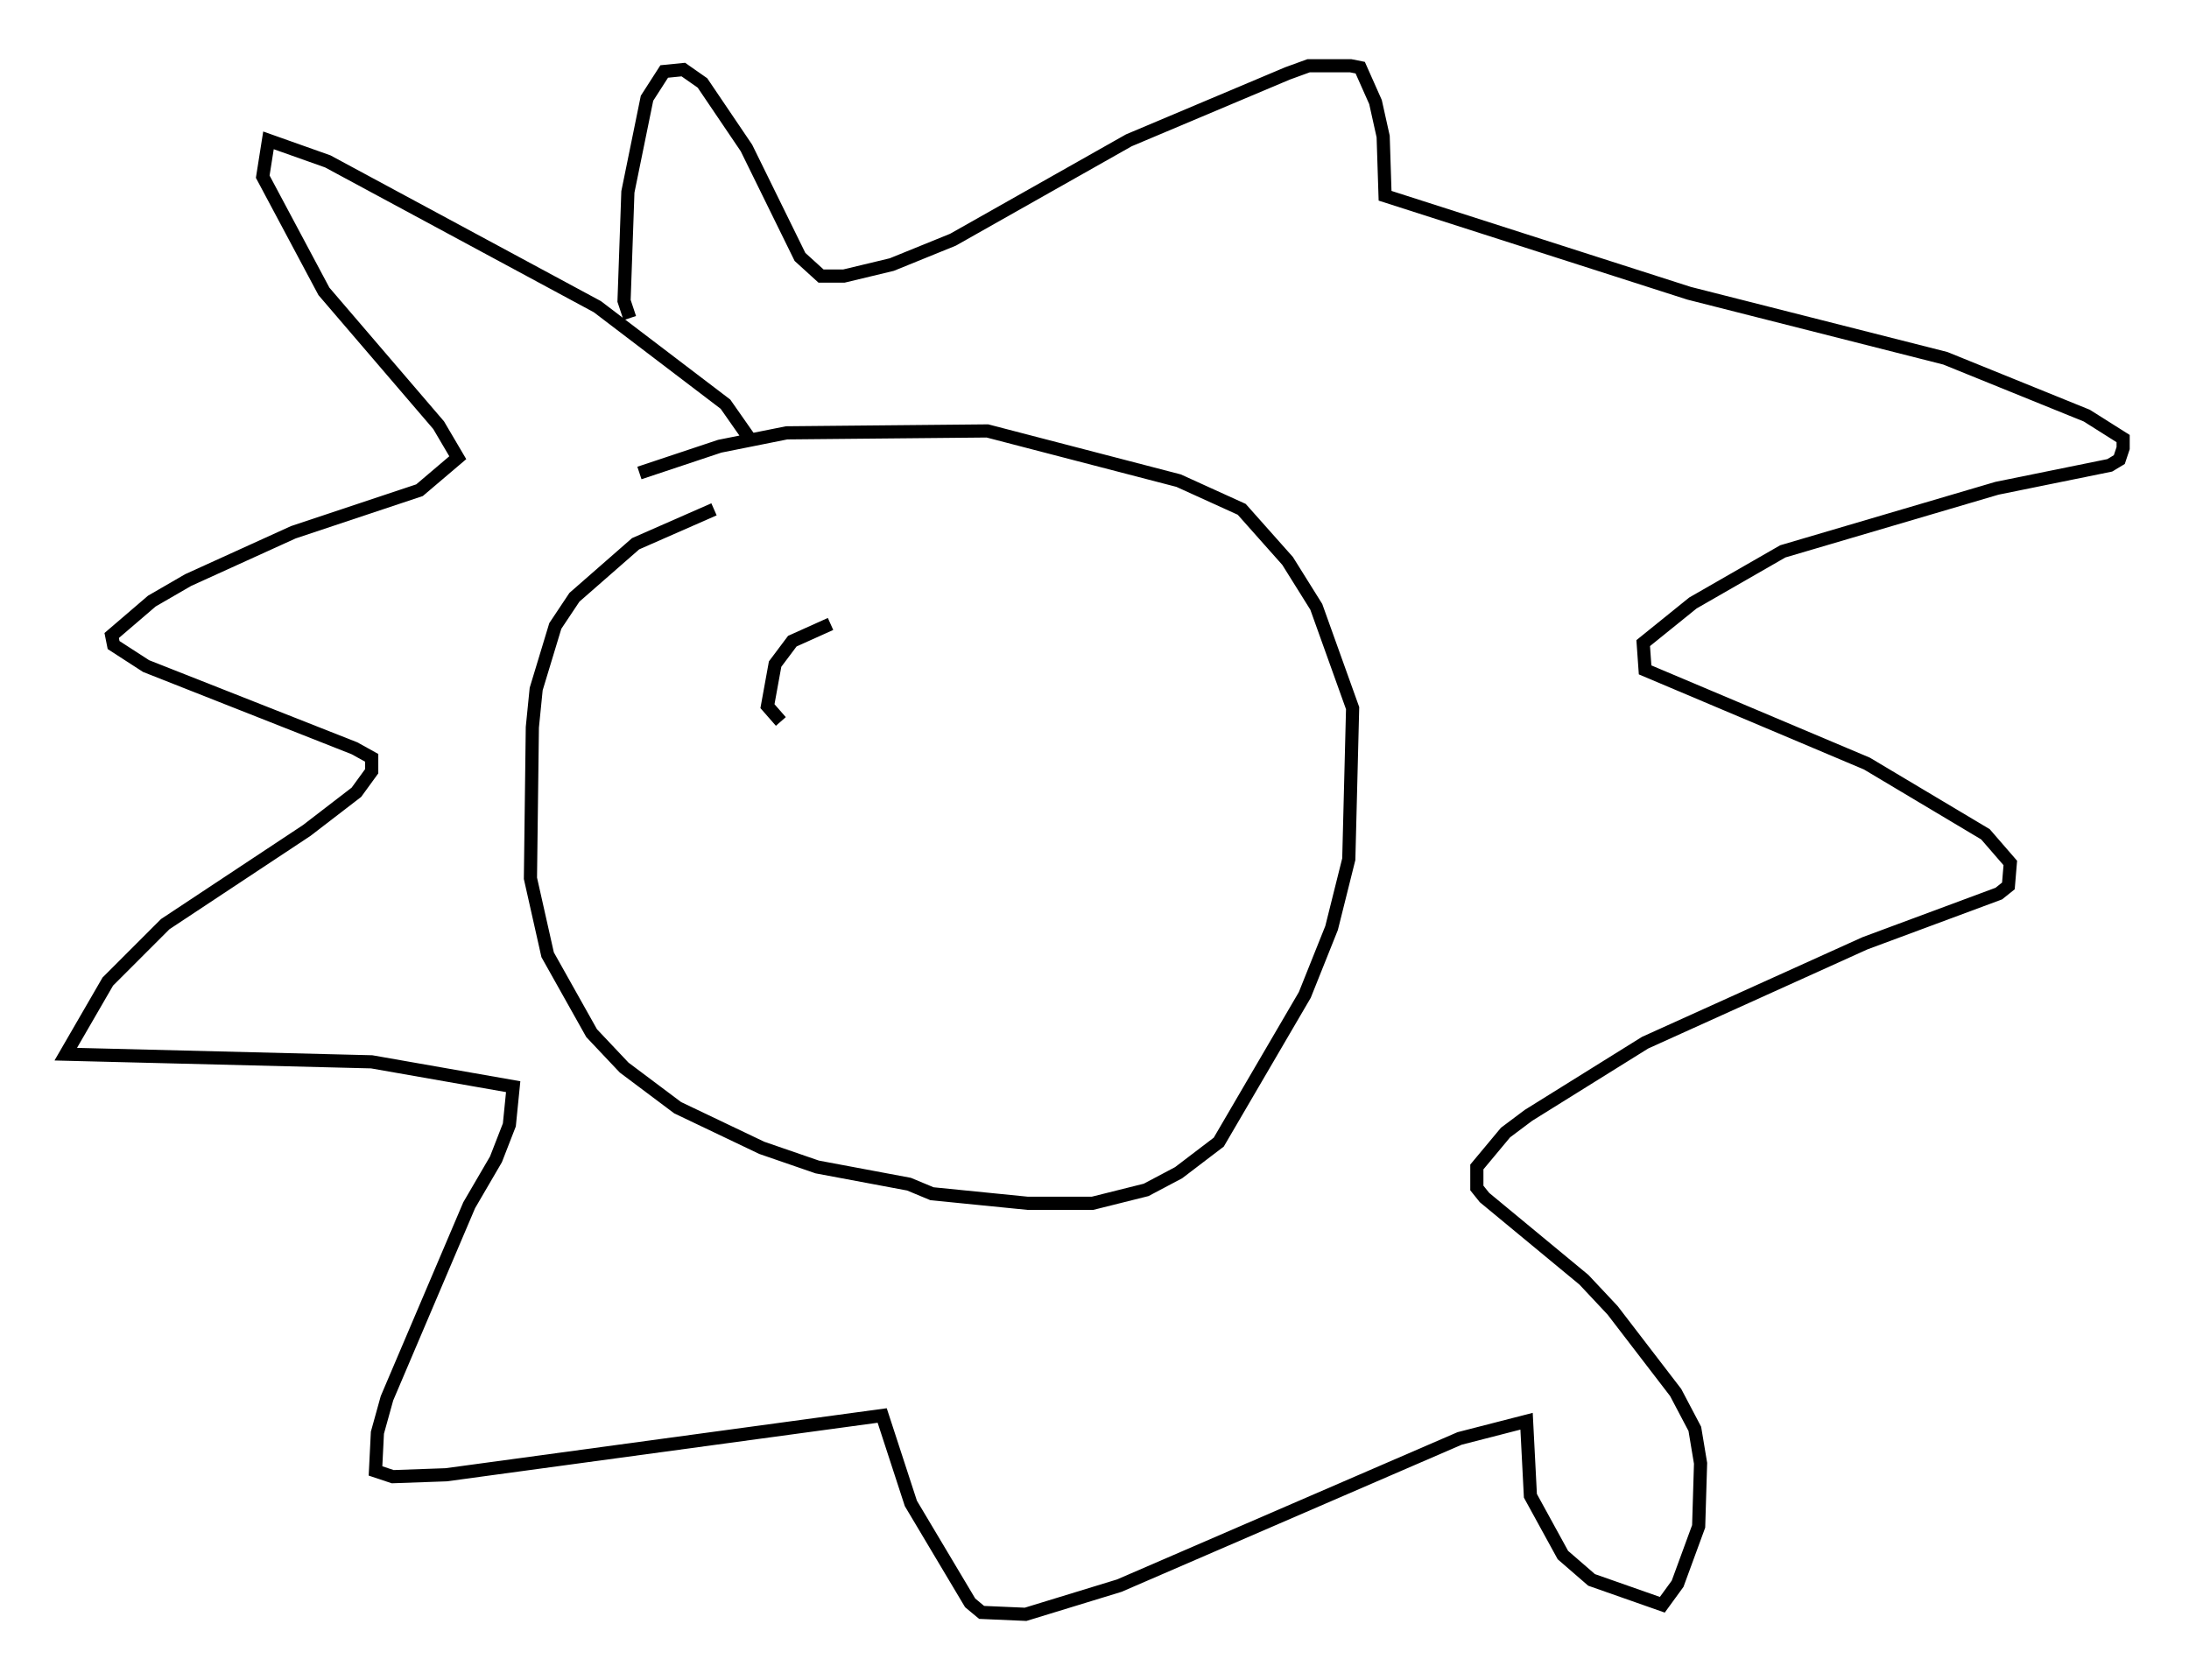 <?xml version="1.0" encoding="utf-8" ?>
<svg baseProfile="full" height="127.653" version="1.1" width="166.29" xmlns="http://www.w3.org/2000/svg" xmlns:ev="http://www.w3.org/2001/xml-events" xmlns:xlink="http://www.w3.org/1999/xlink"><defs /><rect fill="white" height="127.653" width="166.29" x="0" y="0" /><path d="M55.402, 38.698 m-1.162, 0.0 l-5.955, 2.615 -4.648, 4.067 l-1.453, 2.179 -1.453, 4.793 l-0.291, 2.905 -0.145, 11.475 l1.307, 5.81 3.341, 5.955 l2.469, 2.615 4.067, 3.05 l6.391, 3.05 4.212, 1.453 l6.972, 1.307 1.743, 0.726 l7.263, 0.726 4.939, 0.0 l4.067, -1.017 2.469, -1.307 l3.05, -2.324 6.536, -11.184 l2.034, -5.084 1.307, -5.229 l0.291, -11.475 -2.76, -7.698 l-2.179, -3.486 -3.486, -3.922 l-4.793, -2.179 -14.525, -3.777 l-15.251, 0.145 -5.084, 1.017 l-6.101, 2.034 m8.57, -2.324 l-2.034, -2.905 -9.732, -7.408 l-20.48, -11.039 -4.503, -1.598 l-0.436, 2.76 4.648, 8.715 l8.715, 10.168 1.453, 2.469 l-2.905, 2.469 -9.587, 3.196 l-7.989, 3.631 -2.76, 1.598 l-3.05, 2.615 0.145, 0.726 l2.469, 1.598 15.832, 6.246 l1.307, 0.726 0.0, 1.017 l-1.162, 1.598 -3.777, 2.905 l-10.749, 7.117 -4.358, 4.358 l-3.196, 5.52 23.24, 0.581 l10.749, 1.888 -0.291, 2.905 l-1.017, 2.615 -2.034, 3.486 l-6.246, 14.67 -0.726, 2.615 l-0.145, 2.905 1.307, 0.436 l4.067, -0.145 33.117, -4.503 l2.179, 6.682 4.503, 7.553 l0.872, 0.726 3.341, 0.145 l7.117, -2.179 25.855, -11.184 l5.084, -1.307 0.291, 5.665 l2.469, 4.503 2.179, 1.888 l5.374, 1.888 1.162, -1.598 l1.598, -4.358 0.145, -4.793 l-0.436, -2.615 -1.453, -2.76 l-4.793, -6.246 -2.179, -2.324 l-7.553, -6.246 -0.581, -0.726 l0.0, -1.598 2.179, -2.615 l1.743, -1.307 8.86, -5.52 l16.704, -7.553 10.168, -3.777 l0.726, -0.581 0.145, -1.743 l-1.888, -2.179 -9.006, -5.374 l-16.849, -7.117 -0.145, -2.034 l3.777, -3.05 6.827, -3.922 l16.268, -4.793 8.57, -1.743 l0.726, -0.436 0.291, -0.872 l0.0, -0.726 -2.76, -1.743 l-10.749, -4.358 -19.464, -4.939 l-23.095, -7.408 -0.145, -4.503 l-0.581, -2.615 -1.162, -2.615 l-0.726, -0.145 -3.196, 0.0 l-1.598, 0.581 -12.056, 5.084 l-13.363, 7.553 -4.648, 1.888 l-3.631, 0.872 -1.743, 0.0 l-1.598, -1.453 -4.067, -8.279 l-3.341, -4.939 -1.453, -1.017 l-1.453, 0.145 -1.307, 2.034 l-1.453, 7.117 -0.291, 8.279 l0.436, 1.307 m15.251, 23.24 l-2.905, 1.307 -1.307, 1.743 l-0.581, 3.196 1.017, 1.162 " fill="none" stroke="black" stroke-width="1" /></svg>